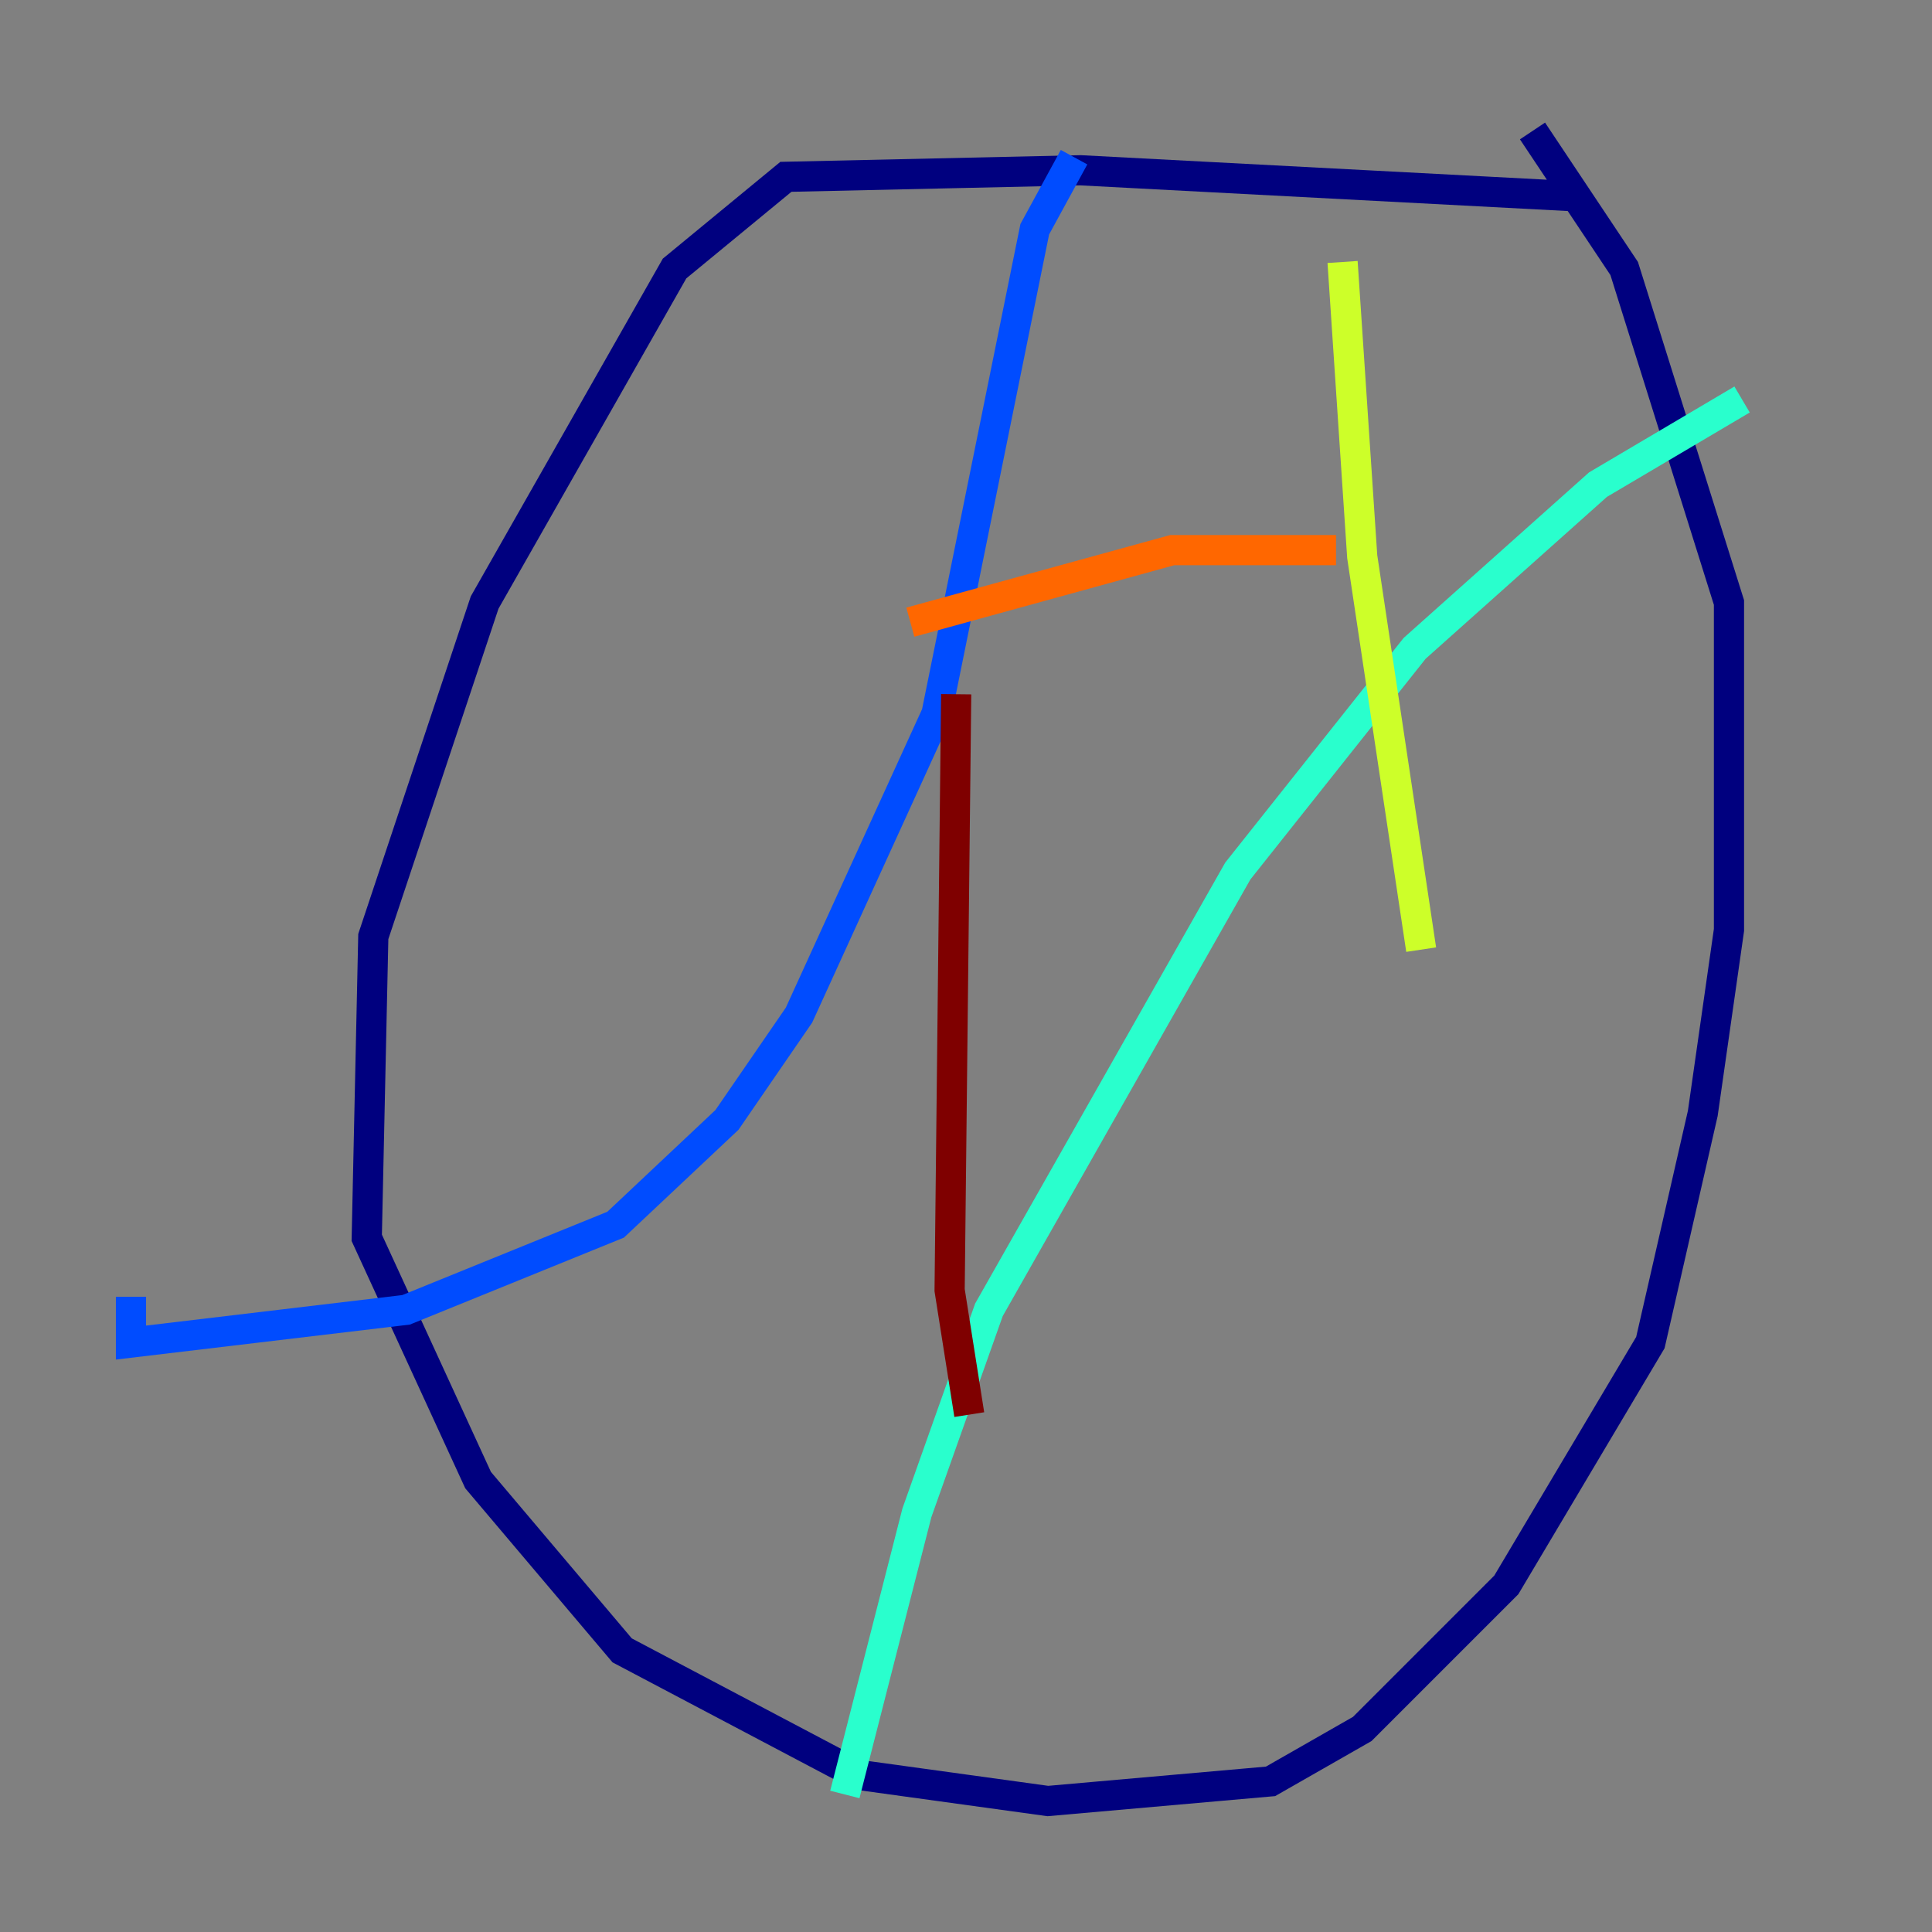 <?xml version="1.0" encoding="utf-8" ?>
<svg baseProfile="tiny" height="128" version="1.2" viewBox="0,0,128,128" width="128" xmlns="http://www.w3.org/2000/svg" xmlns:ev="http://www.w3.org/2001/xml-events" xmlns:xlink="http://www.w3.org/1999/xlink"><rect x="0" y="0" width="128" height="128" fill="#808080" stroke="none"/><defs /><polyline fill="none" points="104.57,13.017 71.593,11.281 52.068,11.715 44.691,17.79 32.108,39.919 24.732,62.047 24.298,82.007 31.675,98.061 41.22,109.342 56.841,117.586 69.424,119.322 84.176,118.02 90.251,114.549 99.797,105.003 109.342,88.949 112.814,73.763 114.549,61.614 114.549,39.919 107.607,17.79 101.532,8.678" stroke="#00007f" stroke-width="2" /><polyline fill="none" points="71.159,10.414 68.556,15.186 62.047,47.295 52.936,67.254 48.163,74.197 40.786,81.139 26.902,86.78 8.678,88.949 8.678,85.912" stroke="#004cff" stroke-width="2" /><polyline fill="none" points="115.417,26.468 105.871,32.108 93.722,42.956 82.007,57.709 65.519,86.78 60.746,100.231 55.973,118.888" stroke="#29ffcd" stroke-width="2" /><polyline fill="none" points="88.949,17.356 90.251,36.881 94.156,62.915" stroke="#cdff29" stroke-width="2" /><polyline fill="none" points="88.515,36.447 77.668,36.447 60.312,41.22" stroke="#ff6700" stroke-width="2" /><polyline fill="none" points="63.349,45.993 62.915,85.478 64.217,93.722" stroke="#7f0000" stroke-width="2" /></svg>